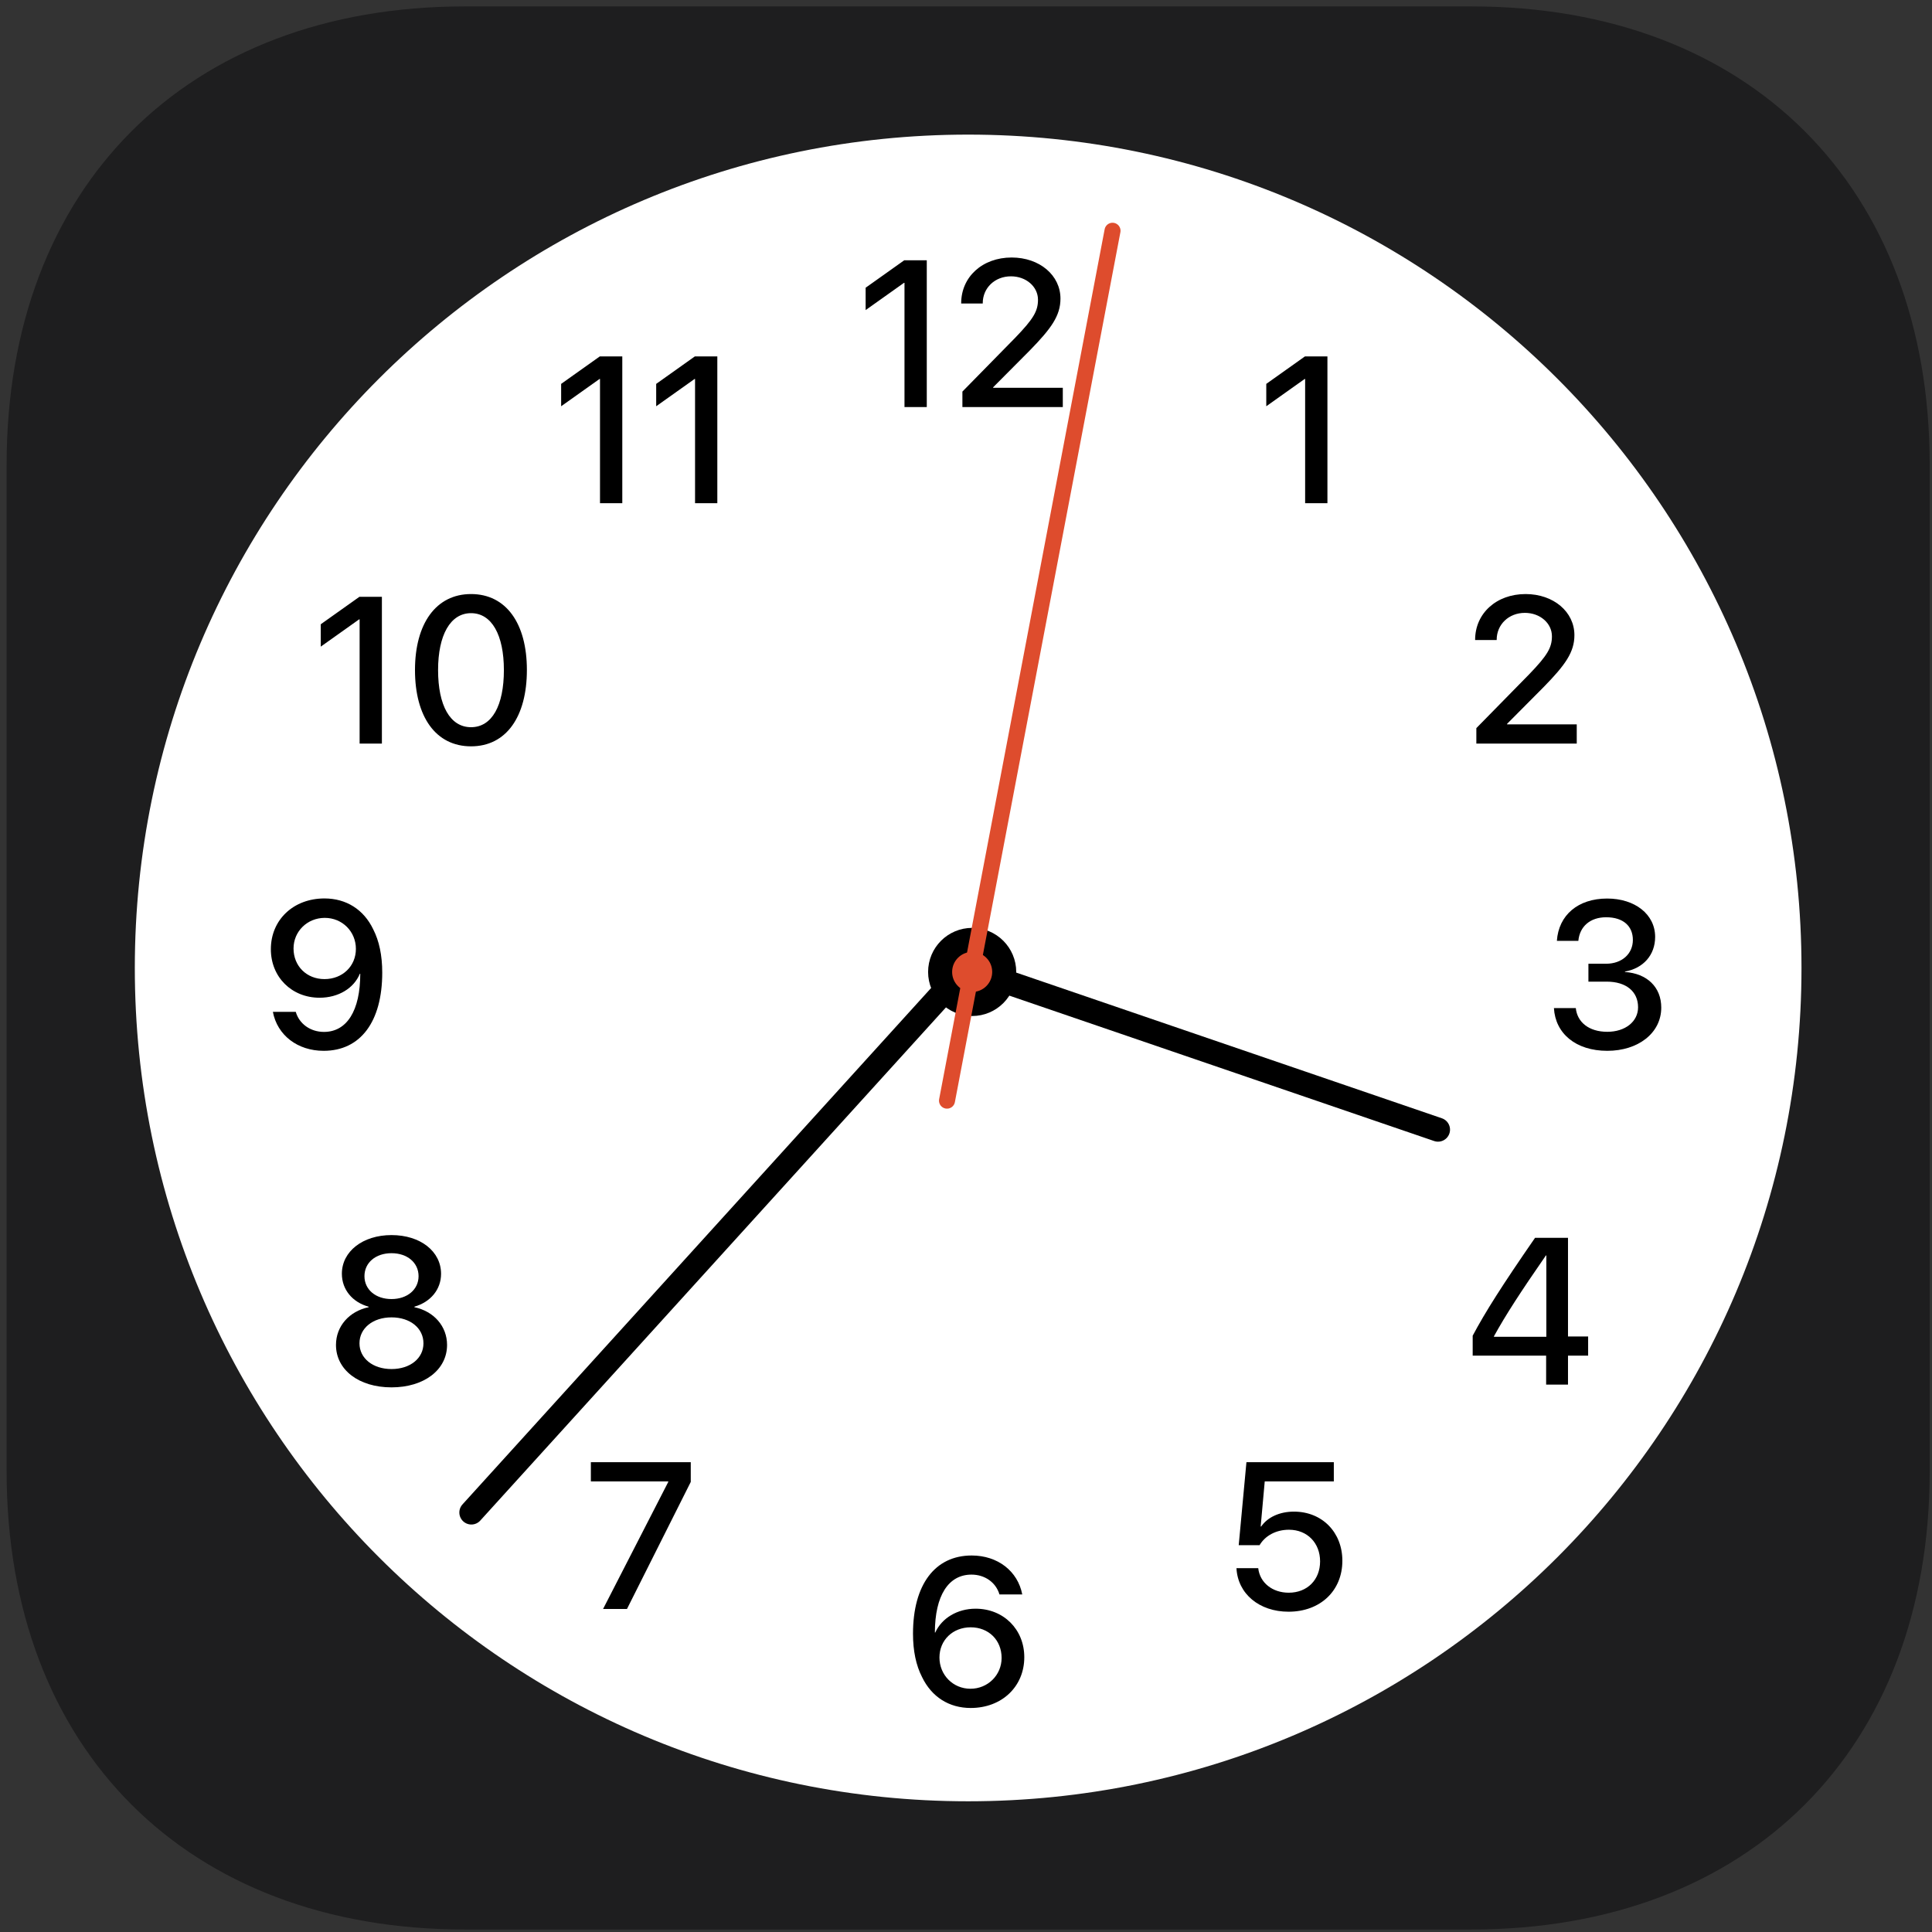 <svg width="123" height="123" viewBox="0 0 123 123" fill="none" xmlns="http://www.w3.org/2000/svg">
<rect x="0" y="0" width="123" height="123" fill="#333333" stroke="none"/>
<path fill-rule="evenodd" clip-rule="evenodd" d="M93.68 0.408C111.375 0.408 122.853 11.886 122.853 29.581V93.667C122.853 111.362 111.375 122.841 93.68 122.841H29.594C11.899 122.841 0.421 111.362 0.421 93.667V29.581C0.421 11.886 11.899 0.408 29.594 0.408H93.68Z" fill="#1E1E1F"/>
<path fill-rule="evenodd" clip-rule="evenodd" d="M61.637 114.678C90.938 114.678 114.691 90.925 114.691 61.624C114.691 32.323 90.938 8.57 61.637 8.57C32.336 8.57 8.583 32.323 8.583 61.624C8.583 90.925 32.336 114.678 61.637 114.678Z" fill="white"/>
<path d="M57.584 25.914H59.003V16.569H57.571L55.11 18.318V19.742L57.552 18.007H57.584V25.914ZM61.193 19.308V19.321H62.566V19.302C62.566 18.331 63.337 17.592 64.36 17.592C65.332 17.592 66.083 18.253 66.083 19.082C66.083 19.814 65.785 20.306 64.645 21.491L61.271 24.93V25.914H67.663V24.69H63.227V24.658L65.565 22.307C66.931 20.908 67.514 20.099 67.514 19.011C67.514 17.527 66.187 16.394 64.406 16.394C62.547 16.394 61.193 17.625 61.193 19.308Z" fill="black"/>
<path d="M83.091 32.036H84.51V22.691H83.078L80.617 24.44V25.864L83.059 24.129H83.091V32.036Z" fill="black"/>
<path d="M93.913 40.734V40.747H95.286V40.728C95.286 39.756 96.057 39.018 97.08 39.018C98.051 39.018 98.803 39.679 98.803 40.508C98.803 41.239 98.505 41.732 97.365 42.917L93.991 46.356V47.34H100.383V46.116H95.947V46.084L98.284 43.733C99.651 42.334 100.234 41.524 100.234 40.436C100.234 38.953 98.906 37.82 97.125 37.82C95.267 37.82 93.913 39.05 93.913 40.734Z" fill="black"/>
<path d="M101.126 62.496H102.292C103.522 62.496 104.287 63.118 104.287 64.128C104.287 65.041 103.47 65.689 102.33 65.689C101.152 65.689 100.413 65.074 100.323 64.18H98.93C99.021 65.793 100.316 66.9 102.33 66.9C104.279 66.9 105.763 65.78 105.763 64.148C105.763 62.84 104.856 61.978 103.451 61.881V61.855C104.61 61.648 105.374 60.812 105.374 59.647C105.374 58.209 104.086 57.205 102.318 57.205C100.465 57.205 99.228 58.261 99.118 59.899H100.485C100.569 58.98 101.242 58.397 102.253 58.397C103.36 58.397 103.956 58.973 103.956 59.841C103.956 60.722 103.263 61.356 102.253 61.356H101.126V62.496Z" fill="black"/>
<path d="M98.434 88.151H99.826V86.305H101.108V85.088H99.826V78.806H97.728C95.623 81.85 94.561 83.527 93.758 85.036V86.305H98.434V88.151ZM95.111 85.075C95.856 83.721 96.802 82.264 98.421 79.926H98.447V85.107H95.111V85.075Z" fill="black"/>
<path d="M82.035 102.609C84.049 102.609 85.461 101.282 85.461 99.365C85.461 97.552 84.172 96.237 82.378 96.237C81.465 96.237 80.701 96.593 80.293 97.183H80.26L80.519 94.313H84.917V93.089H79.354L78.862 98.374H80.189C80.552 97.759 81.251 97.39 82.061 97.39C83.227 97.39 84.043 98.232 84.043 99.404C84.043 100.576 83.227 101.399 82.048 101.399C81.005 101.399 80.209 100.764 80.105 99.838H78.719C78.803 101.47 80.17 102.609 82.035 102.609Z" fill="black"/>
<path d="M61.798 108.738C63.78 108.738 65.211 107.378 65.211 105.506C65.211 103.732 63.89 102.417 62.109 102.417C60.943 102.417 59.952 103.026 59.544 103.933H59.518C59.525 101.581 60.38 100.247 61.85 100.247C62.705 100.247 63.404 100.746 63.631 101.51H65.082C64.796 100.021 63.514 99.03 61.863 99.03C59.525 99.03 58.126 100.882 58.126 104.01C58.126 105.105 58.32 106.024 58.702 106.769C59.311 108.032 60.419 108.738 61.798 108.738ZM61.785 107.514C60.671 107.514 59.81 106.633 59.81 105.525C59.81 104.418 60.658 103.602 61.798 103.602C62.944 103.602 63.767 104.418 63.767 105.552C63.767 106.646 62.886 107.514 61.785 107.514Z" fill="black"/>
<path d="M38.394 102.435H39.916L43.977 94.346V93.089H37.617V94.313H42.545V94.346L38.394 102.435Z" fill="black"/>
<path d="M24.926 88.326C26.998 88.326 28.462 87.212 28.462 85.625C28.462 84.44 27.626 83.482 26.383 83.223V83.19C27.419 82.892 28.08 82.089 28.08 81.098C28.08 79.667 26.765 78.631 24.926 78.631C23.093 78.631 21.765 79.674 21.765 81.092C21.765 82.096 22.432 82.905 23.468 83.19V83.223C22.232 83.482 21.39 84.434 21.39 85.625C21.39 87.206 22.84 88.326 24.926 88.326ZM24.926 87.16C23.734 87.16 22.886 86.474 22.886 85.522C22.886 84.563 23.734 83.87 24.926 83.87C26.117 83.87 26.959 84.557 26.959 85.522C26.959 86.474 26.117 87.16 24.926 87.16ZM24.926 82.704C23.909 82.704 23.203 82.096 23.203 81.247C23.203 80.392 23.909 79.784 24.926 79.784C25.936 79.784 26.648 80.392 26.648 81.247C26.648 82.096 25.93 82.704 24.926 82.704Z" fill="black"/>
<path d="M20.605 66.9C22.949 66.9 24.335 65.048 24.335 61.92C24.335 60.825 24.141 59.906 23.759 59.161C23.157 57.905 22.043 57.199 20.657 57.199C18.681 57.199 17.244 58.559 17.244 60.43C17.244 62.205 18.571 63.52 20.346 63.52C21.55 63.52 22.535 62.911 22.91 61.991H22.917H22.923C22.93 61.991 22.936 61.991 22.936 61.991C22.936 64.349 22.081 65.696 20.624 65.696C19.763 65.696 19.051 65.184 18.83 64.42H17.373C17.652 65.903 18.941 66.9 20.605 66.9ZM20.657 62.334C19.523 62.334 18.688 61.505 18.688 60.385C18.688 59.297 19.562 58.436 20.676 58.436C21.79 58.436 22.658 59.304 22.658 60.411C22.658 61.512 21.803 62.334 20.657 62.334Z" fill="black"/>
<path d="M22.895 47.34H24.313V37.995H22.882L20.421 39.743V41.168L22.863 39.432H22.895V47.34ZM29.988 47.515C32.229 47.515 33.544 45.63 33.544 42.651C33.544 39.691 32.223 37.82 29.988 37.82C27.761 37.82 26.42 39.698 26.42 42.658C26.42 45.637 27.748 47.515 29.988 47.515ZM29.988 46.297C28.654 46.297 27.89 44.911 27.89 42.658C27.89 40.436 28.667 39.037 29.988 39.037C31.31 39.037 32.08 40.43 32.08 42.658C32.08 44.918 31.323 46.297 29.988 46.297Z" fill="black"/>
<path d="M38.199 32.036H39.618V22.691H38.186L35.725 24.44V25.864L38.167 24.129H38.199V32.036ZM44.25 32.036H45.668V22.691H44.237L41.776 24.44V25.864L44.218 24.129H44.25V32.036Z" fill="black"/>
<path d="M30.009 96.293L61.47 61.624L91.55 71.919" stroke="black" stroke-width="1.53" stroke-linecap="round" stroke-linejoin="round"/>
<path d="M61.892 63.919C63.019 63.919 63.933 63.006 63.933 61.879C63.933 60.752 63.019 59.838 61.892 59.838C60.765 59.838 59.852 60.752 59.852 61.879C59.852 63.006 60.765 63.919 61.892 63.919Z" fill="#DE4C2D" stroke="black" stroke-width="1.53"/>
<path d="M60.291 70.072L70.828 14.691" stroke="#DE4C2D" stroke-width="1.02" stroke-linecap="round"/>
</svg>
